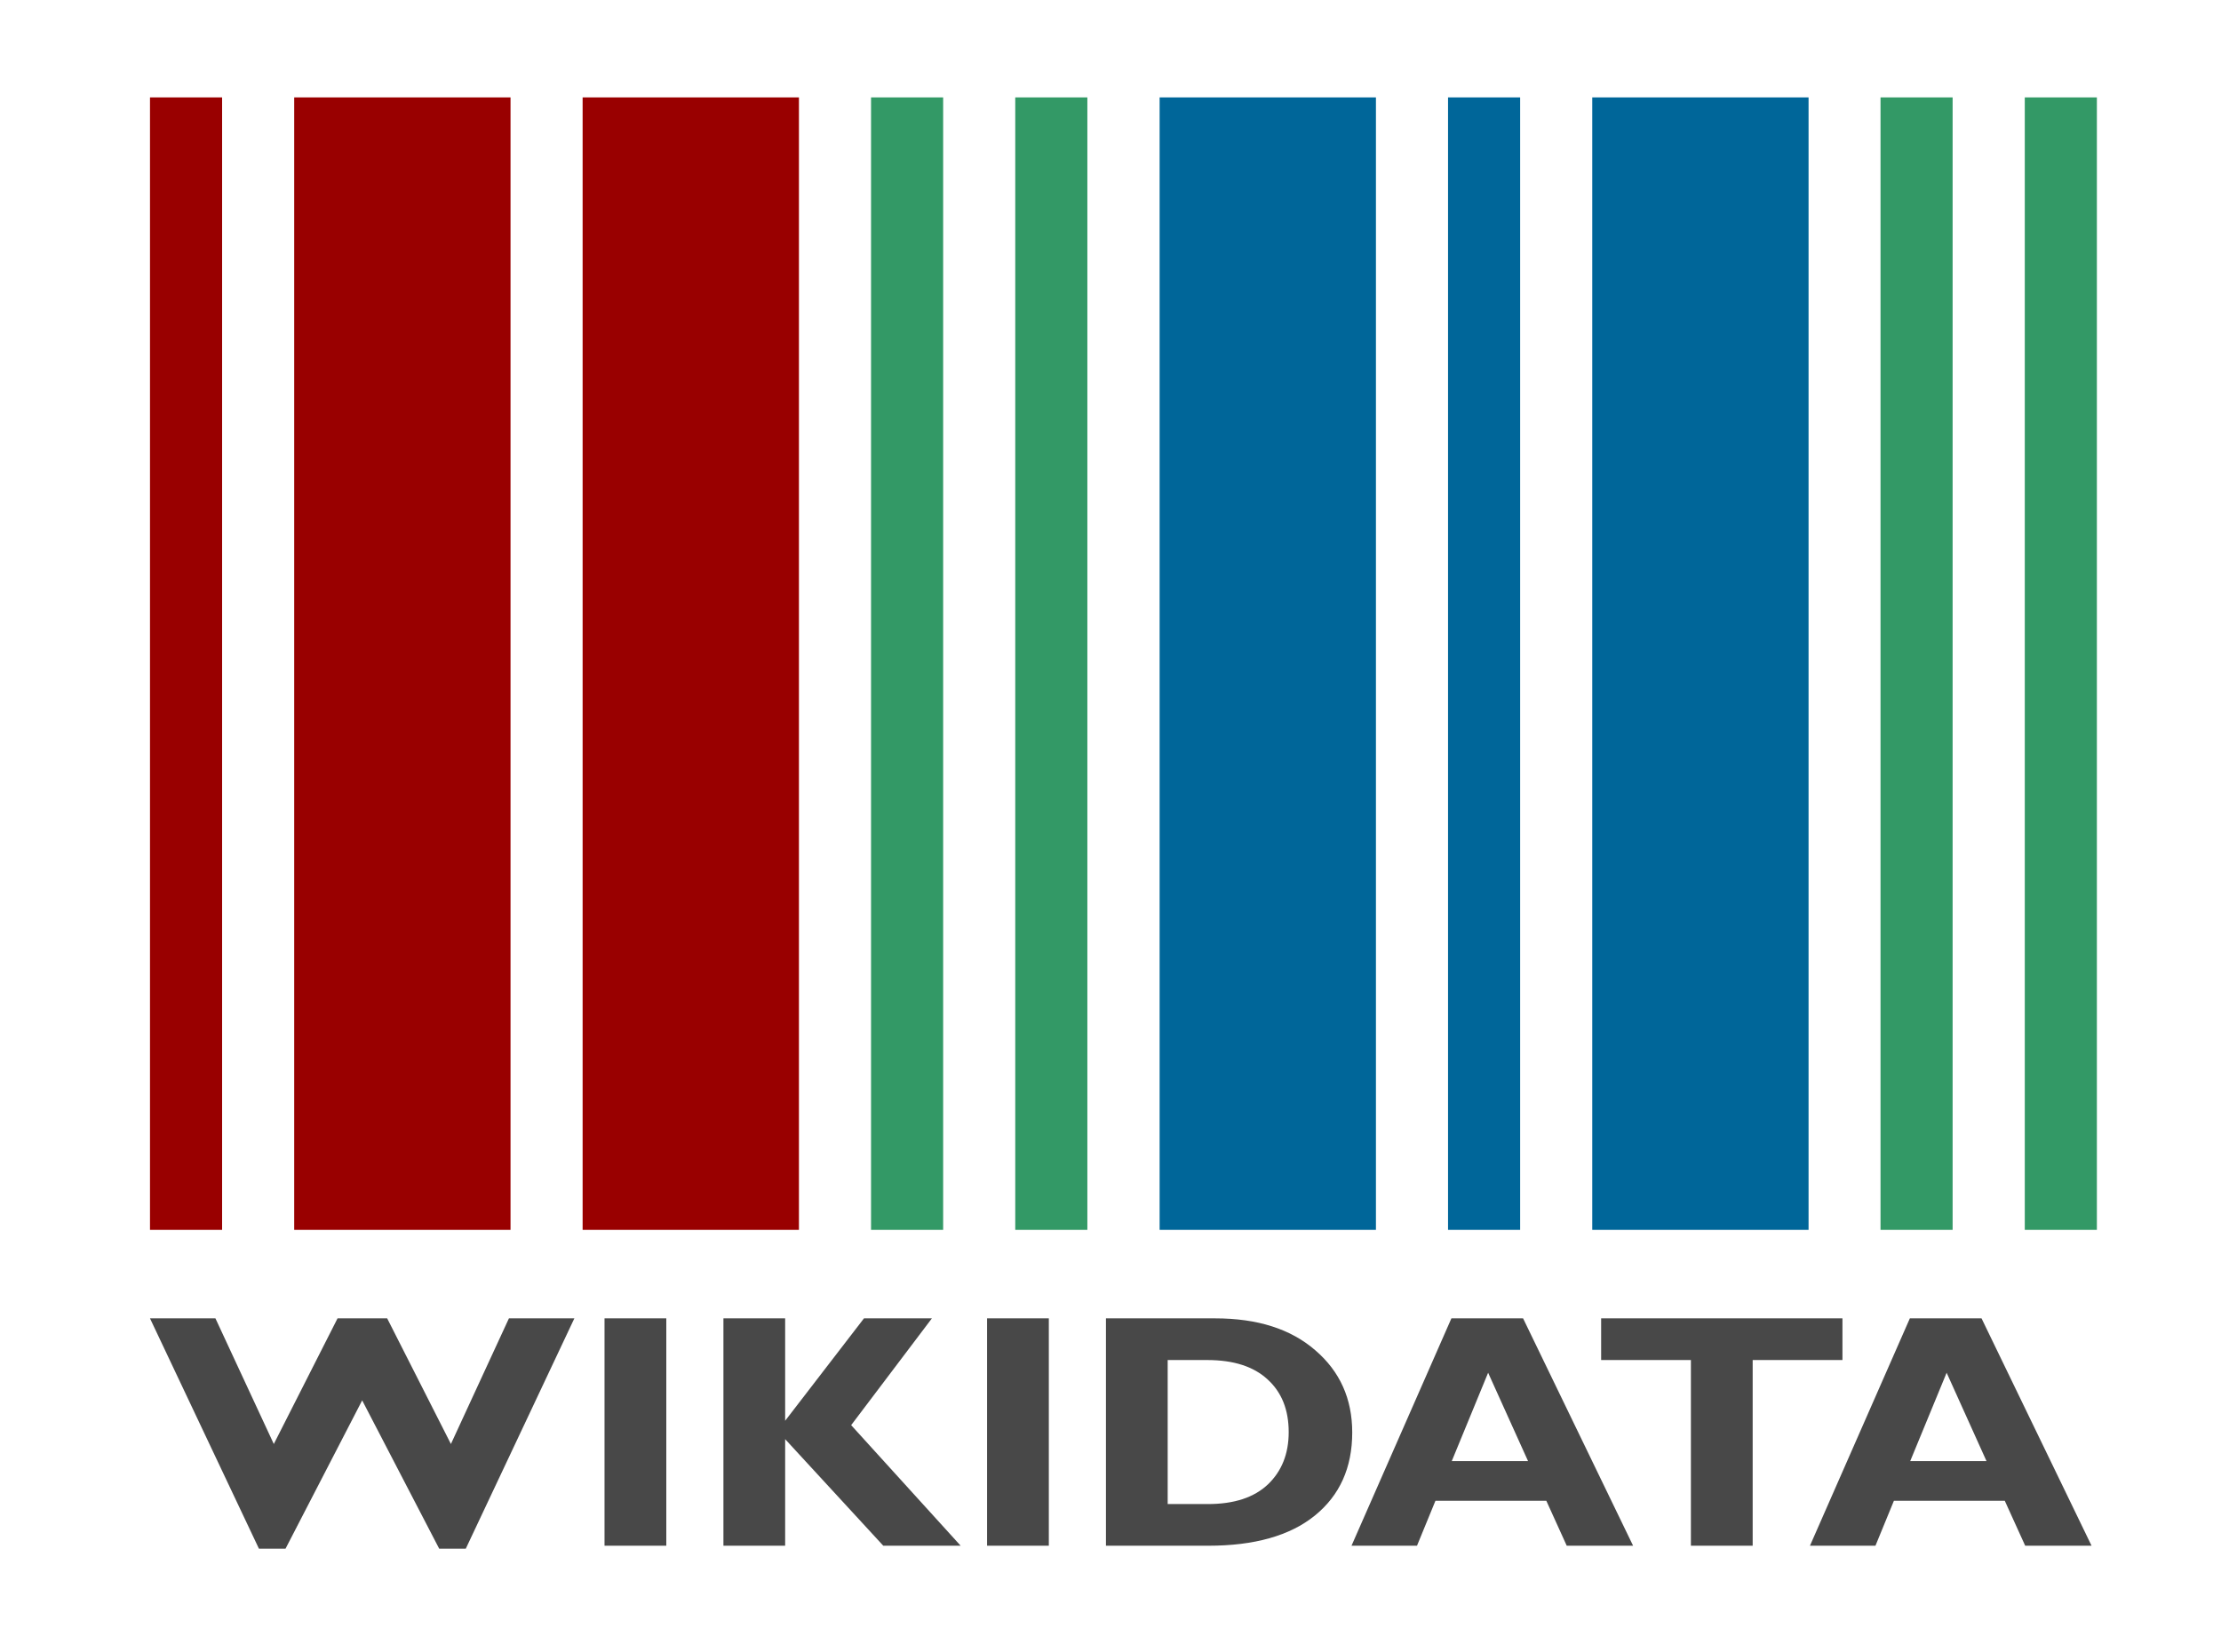 <svg width="43" height="32" viewBox="0 0 43 32" fill="none" xmlns="http://www.w3.org/2000/svg">
<path d="M2.904 1.886H4.3L4.3 23.817H2.904L2.904 1.886ZM5.696 1.886H9.884L9.884 23.817H5.696L5.696 1.886ZM11.28 23.817L11.28 1.886L15.468 1.886L15.468 23.817L11.28 23.817Z" fill="#990000"/>
<path d="M36.408 1.886H37.804V23.817H36.408V1.886ZM39.201 23.817V1.886H40.597V23.817H39.201ZM16.864 1.886H18.26L18.26 23.817H16.864L16.864 1.886ZM19.656 23.817L19.656 1.886H21.052L21.052 23.817H19.656Z" fill="#339966"/>
<path d="M22.451 1.886H26.639L26.639 23.817H22.451L22.451 1.886ZM28.035 1.886H29.431L29.431 23.817H28.035L28.035 1.886ZM30.827 23.817L30.827 1.886L35.015 1.886V23.817L30.827 23.817Z" fill="#006699"/>
<path d="M38.364 25.531L40.494 29.934H39.209L38.814 29.064H36.667L36.31 29.934H35.042L36.976 25.531H38.364V25.531ZM38.46 28.295L37.688 26.584L36.983 28.295H38.46ZM35.671 25.531V26.338H33.933V29.934L32.737 29.934V26.338H30.999V25.531H35.671ZM29.488 25.531L31.618 29.934H30.333L29.938 29.064H27.791L27.434 29.934H26.166L28.1 25.531H29.488V25.531ZM29.584 28.295L28.811 26.584L28.107 28.295H29.584ZM21.412 25.531H23.528C24.346 25.531 24.991 25.737 25.465 26.149C25.942 26.558 26.18 27.089 26.18 27.741C26.18 28.423 25.938 28.96 25.455 29.351C24.974 29.74 24.287 29.934 23.394 29.934H21.412V25.531ZM22.607 26.338V29.127H23.387C23.893 29.127 24.28 29 24.548 28.746C24.816 28.49 24.95 28.152 24.95 27.734C24.95 27.301 24.814 26.961 24.541 26.713C24.271 26.463 23.882 26.338 23.373 26.338H22.607V26.338ZM20.306 25.531V29.934H19.11V25.531H20.306ZM18.042 25.531L16.479 27.599L18.599 29.934H17.101L15.201 27.87V29.934H14.006V25.531H15.201V27.514L16.727 25.531H18.042ZM12.9 25.531V29.934H11.704V25.531H12.9ZM7.012 27.119L5.528 29.991H5.013L2.904 25.531H4.171L5.301 27.964L6.535 25.531H7.496L8.73 27.964L9.853 25.531H11.12L9.018 29.991H8.503L7.012 27.119Z" fill="#484848"/>
</svg>
